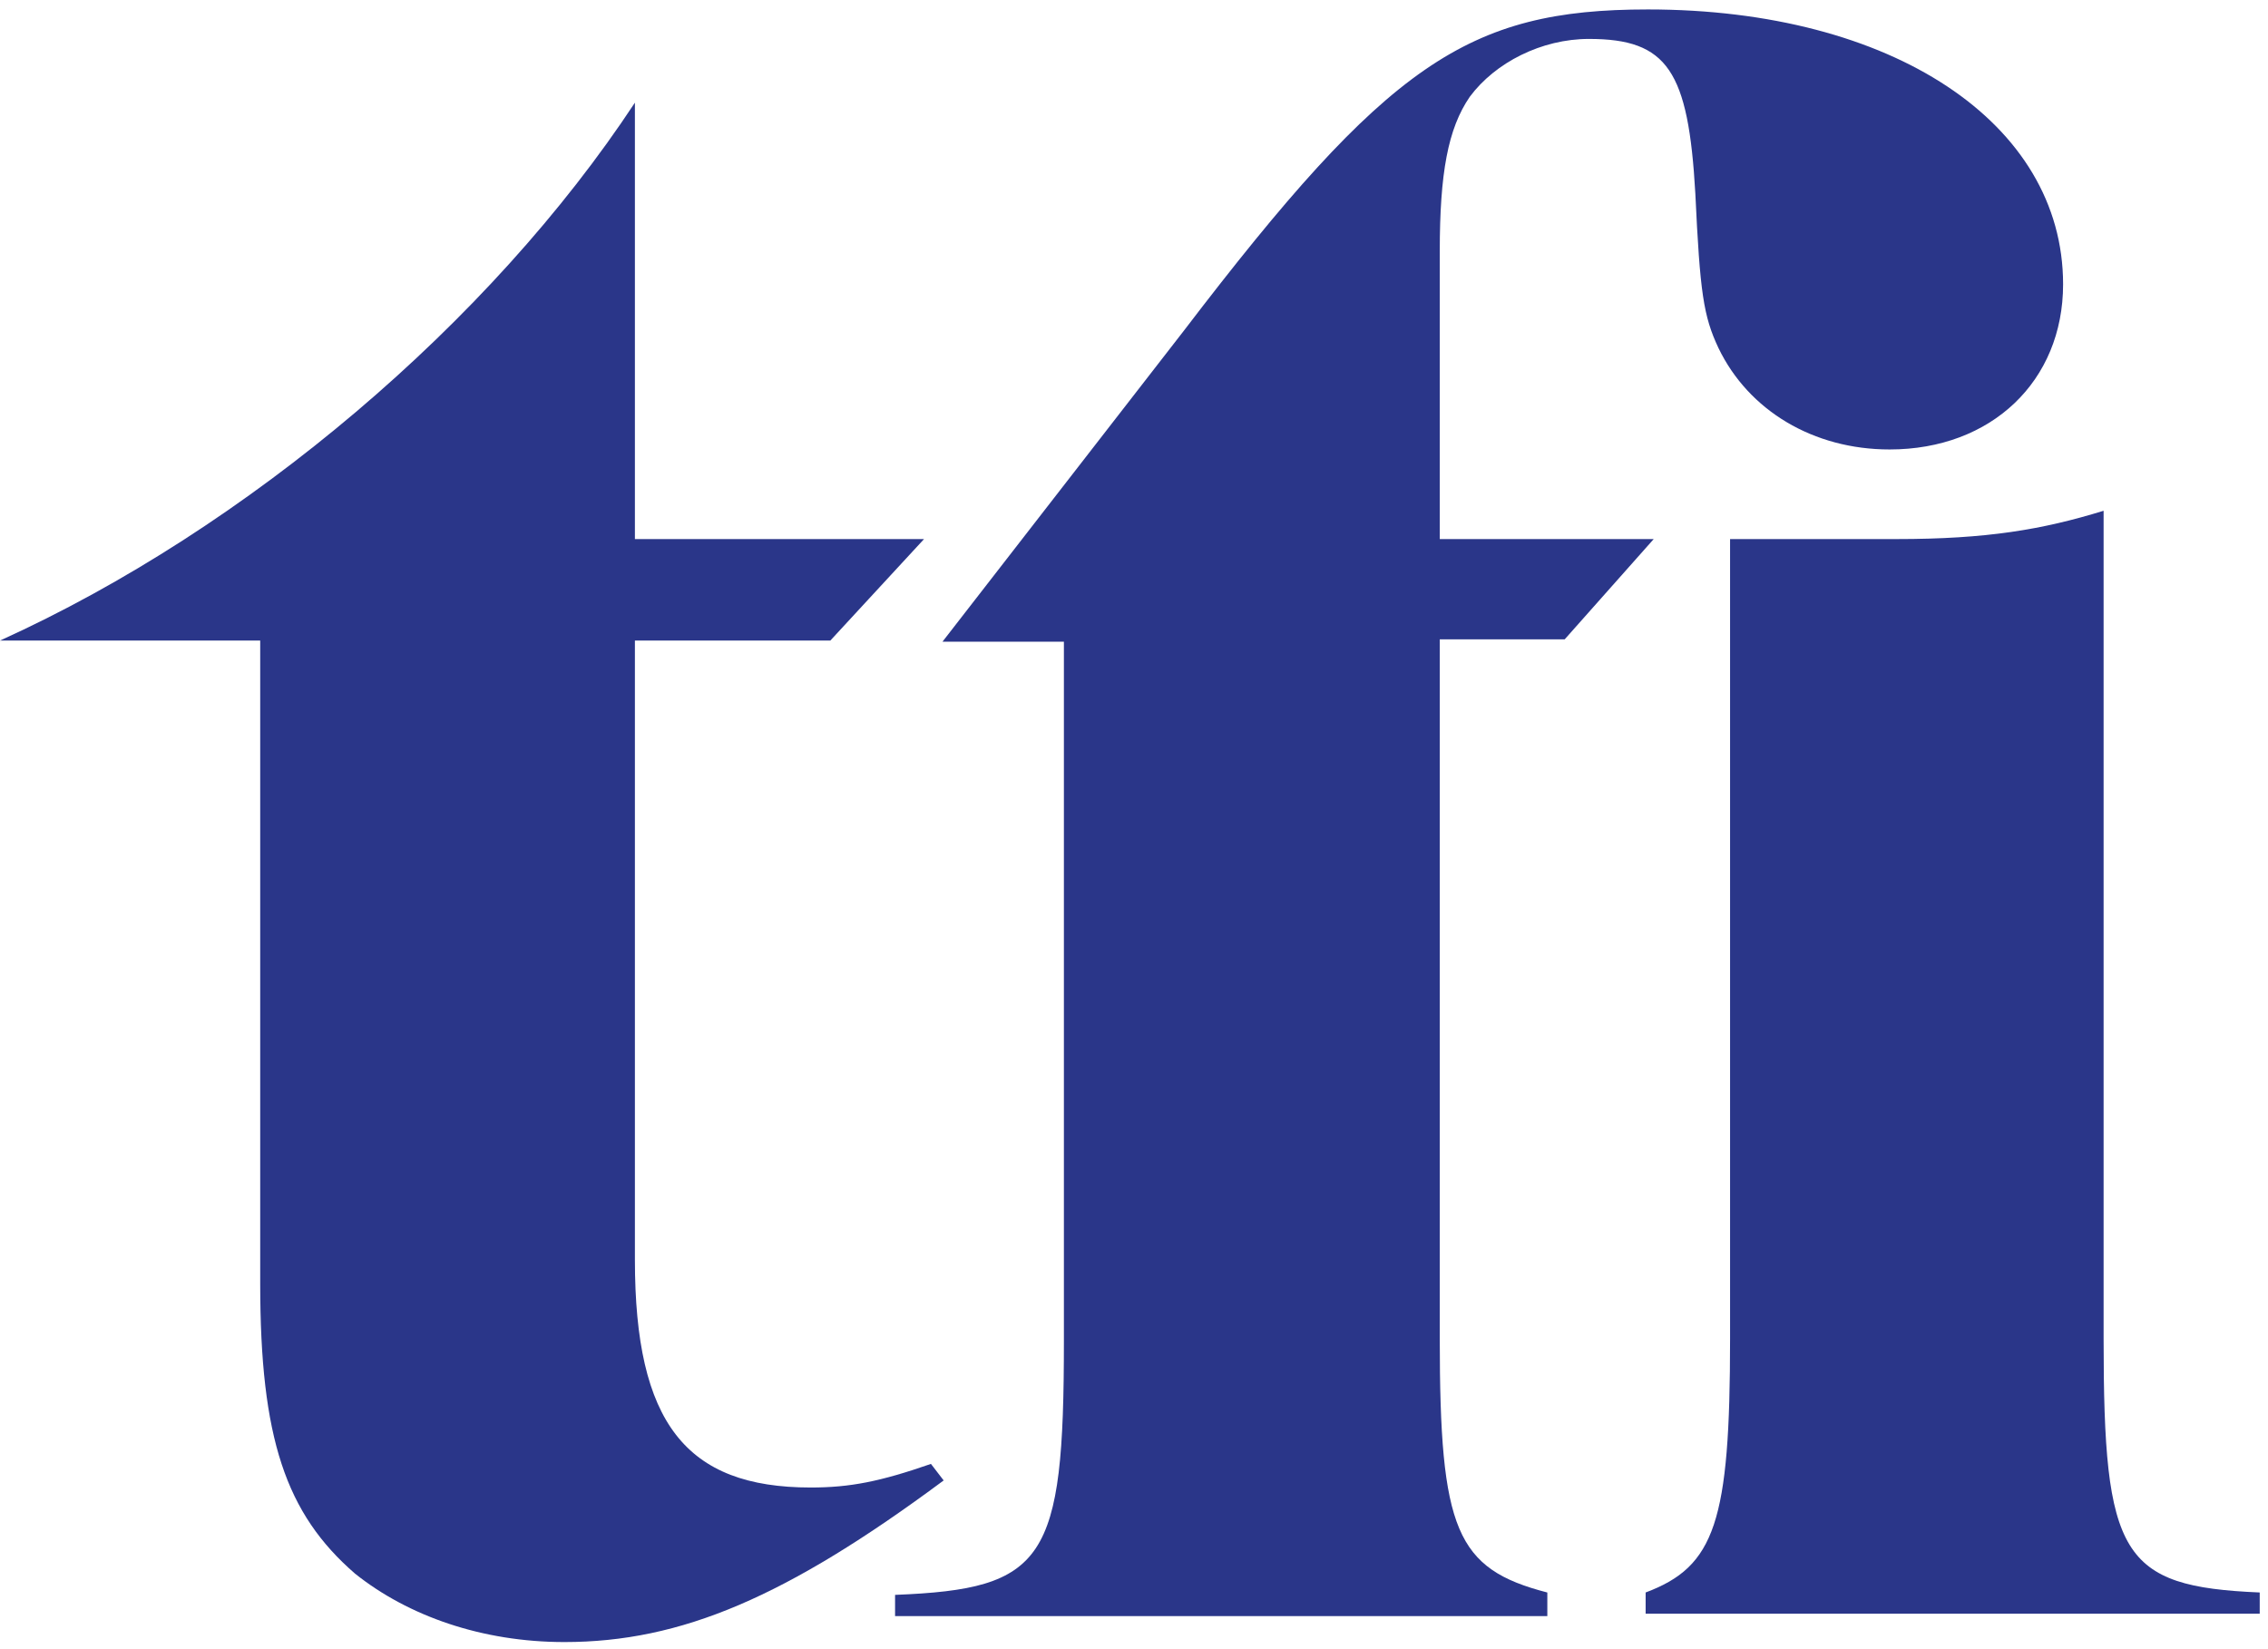 <svg height="48" viewBox="0 0 66 48" width="66" xmlns="http://www.w3.org/2000/svg"><g fill="#2a3689" fill-rule="nonzero" transform=""><path d="m27.091 42.608c-1.481.515-2.356.687-3.5.687-3.635 0-5.115-1.888-5.115-6.626v-18.025h5.687l2.726-2.953h-8.413v-12.703c-4.207 6.386-11.274 12.394-18.476 15.656h7.572v18.712c0 4.498.74 6.695 2.76 8.446 1.548 1.236 3.702 1.991 6.091 1.991 3.399 0 6.461-1.305 11.038-4.704z"/><path d="m48.124 15.69h-6.226v-8.377c0-2.266.236-3.571.875-4.498.74-.996 2.087-1.682 3.466-1.682 2.288 0 2.894.927 3.096 4.498.135 2.884.236 3.571.673 4.498.875 1.82 2.76 2.953 4.981 2.953 2.962 0 5.048-1.991 5.048-4.807 0-4.704-4.981-8-12.082-8-5.25 0-7.572 1.579-13.495 9.339l-7.034 9.064h3.534v20.36c0 6.386-.538 7.21-4.913 7.382v.618h18.981v-.687c-2.659-.687-3.13-1.82-3.13-7.382v-20.36h3.635"/><path d="m61.216 38.968v-24.102c-1.784.549-3.399.824-6.024.824h-4.846v23.278c0 5.322-.437 6.626-2.457 7.382v.618h17.87v-.618c-4.038-.172-4.543-1.064-4.543-7.382"/></g></svg>